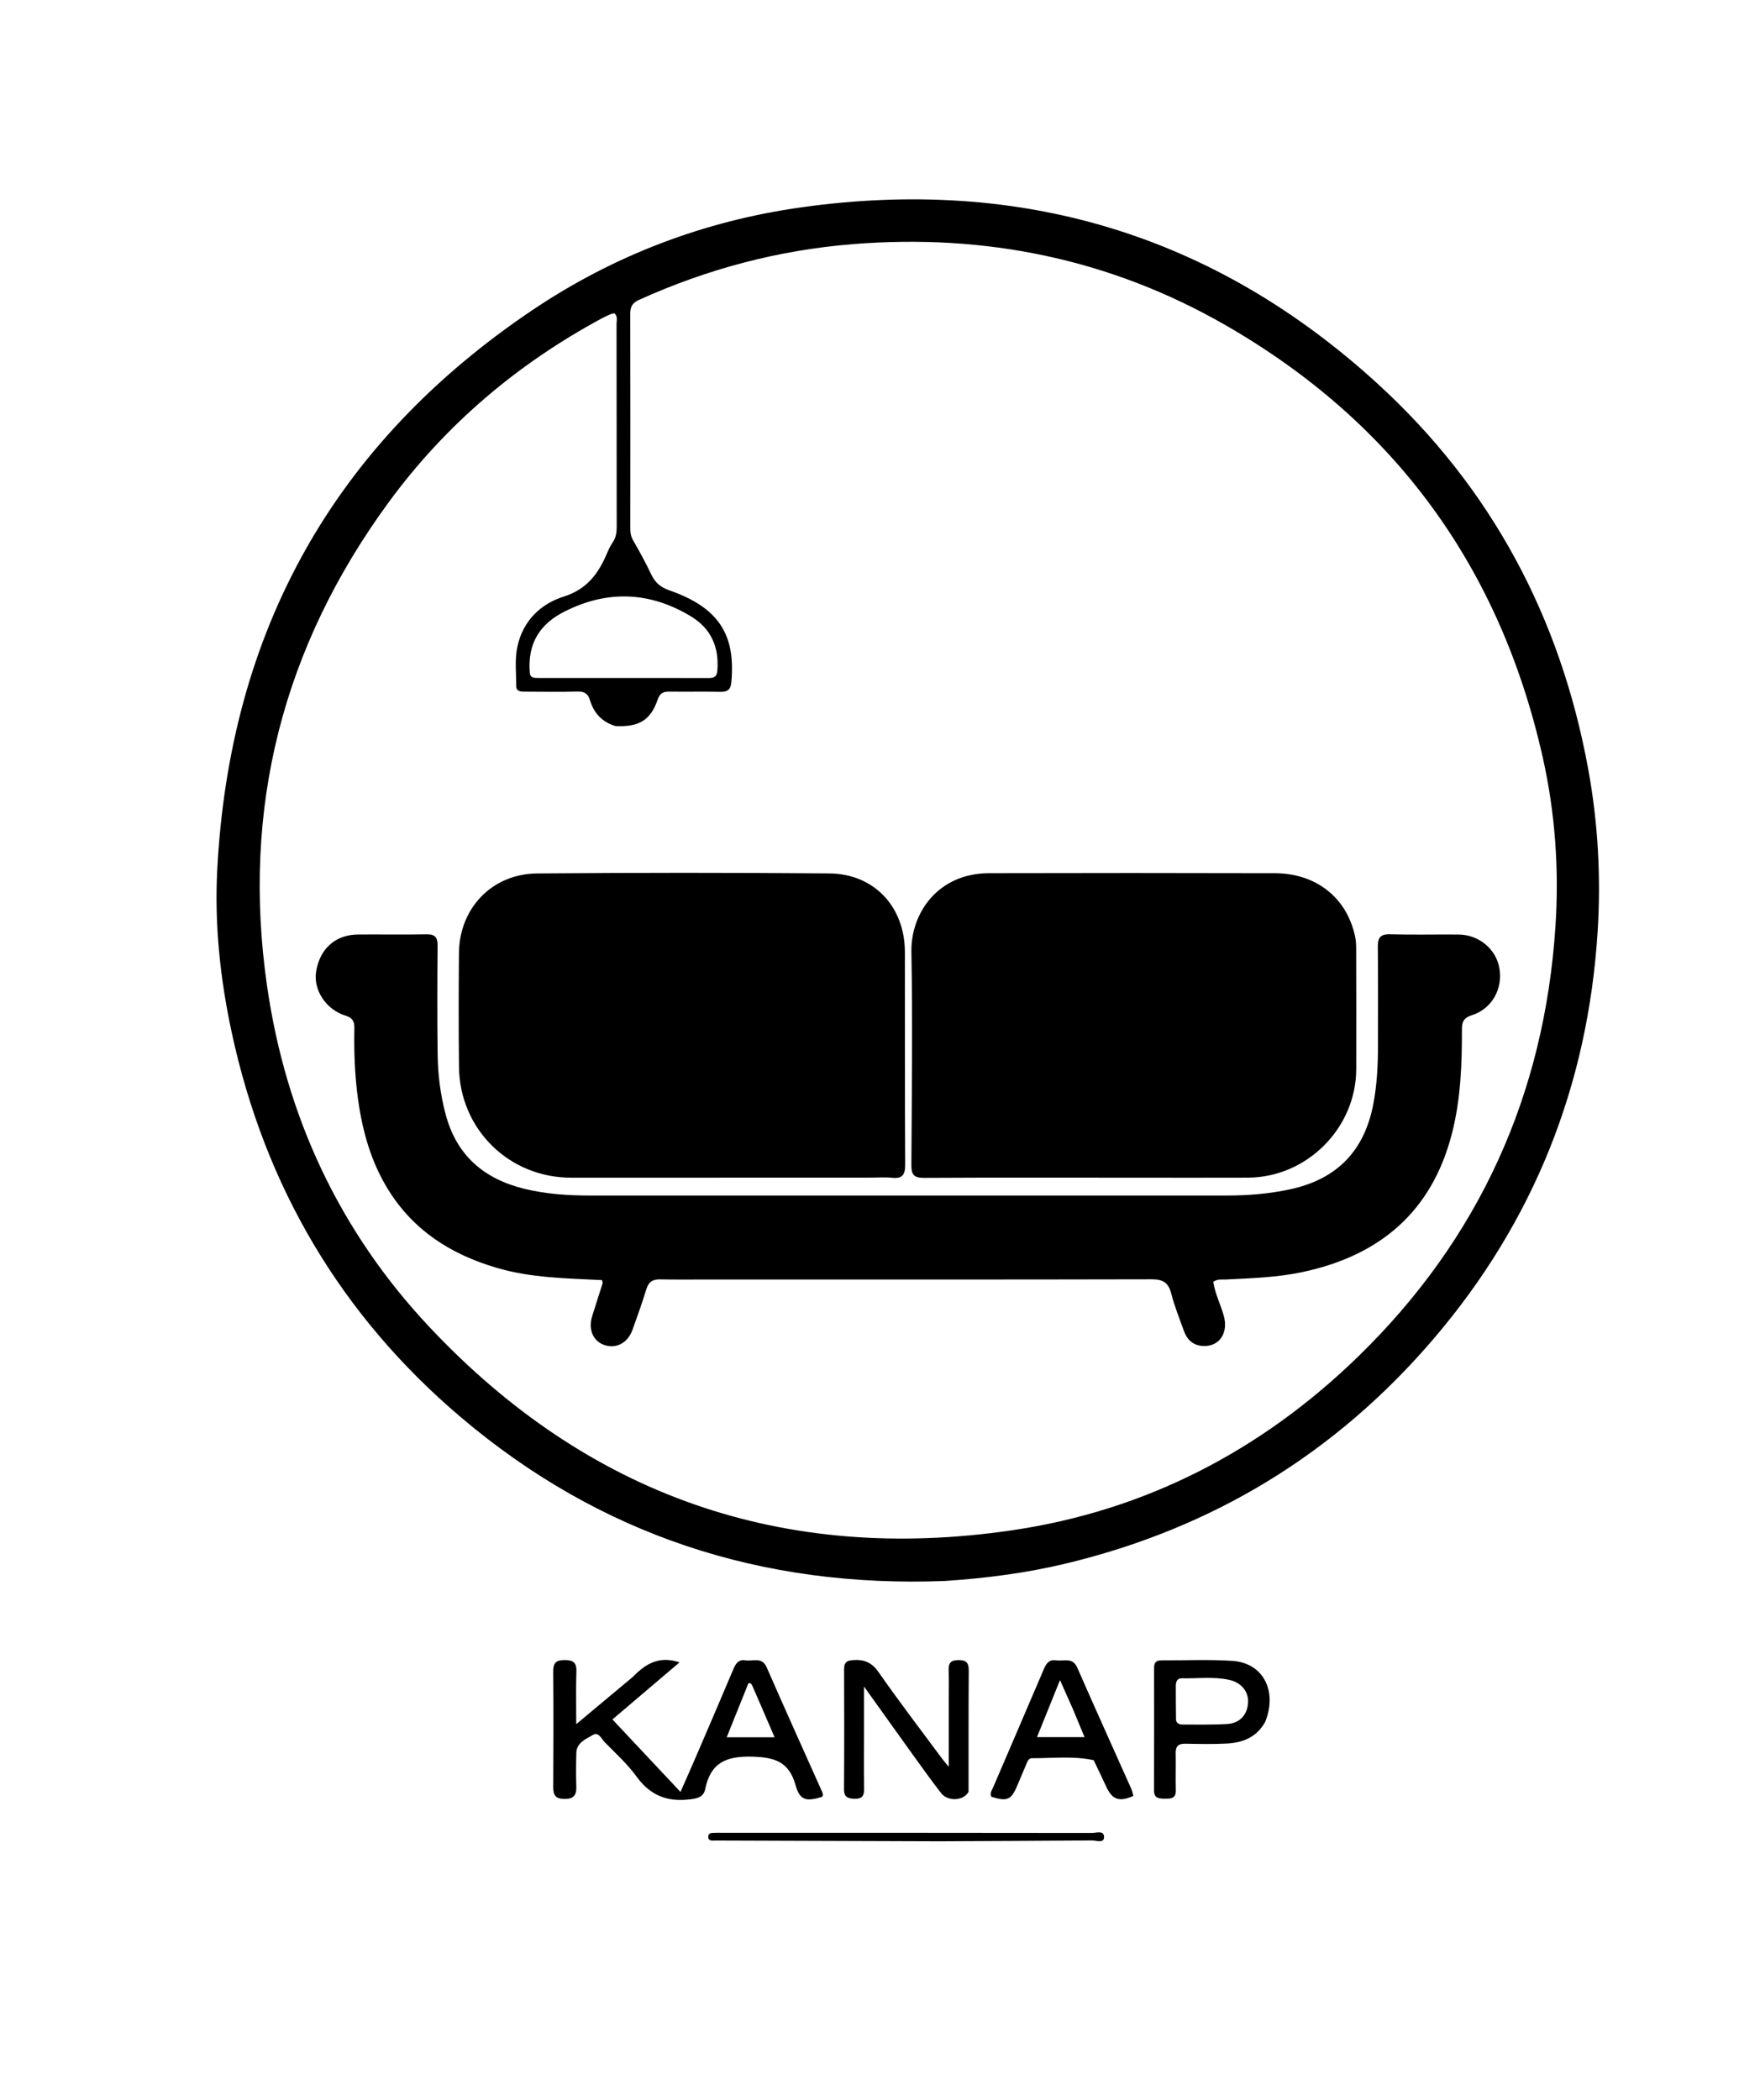 <svg version="1.1" id="Layer_1" xmlns="http://www.w3.org/2000/svg" xmlns:xlink="http://www.w3.org/1999/xlink" x="0px" y="0px"
	 width="100%" viewBox="0 0 848 1024" enable-background="new 0 0 848 1024" xml:space="preserve">
<path fill="#000000" opacity="1" stroke="none" 
	d="
M460.712,770.948 
	C371.55,774.395 292.508,748.594 224.739,691.11 
	C166.287,641.529 129.188,578.584 113.013,503.575 
	C107.381,477.456 104.555,450.893 105.936,424.208 
	C111.956,307.945 162.71,216.51 259.458,151.327 
	C299.272,124.502 343.421,107.72 390.892,101.084 
	C497.688,86.154 591.988,114.215 671.759,187.107 
	C727.29,237.85 761.004,301.159 774.511,375.263 
	C779.289,401.479 780.723,427.911 779.061,454.331 
	C774.352,529.154 747.965,595.589 699.196,652.719 
	C651.28,708.85 591.205,745.392 519.401,762.53 
	C500.265,767.098 480.806,769.619 460.712,770.948 
M300.144,354.052 
	C293.671,352.167 289.594,347.757 287.694,341.488 
	C286.685,338.158 284.962,337.147 281.581,337.235 
	C273.089,337.457 264.586,337.309 256.087,337.28 
	C254.067,337.273 251.733,337.355 251.733,334.477 
	C251.732,328 250.927,321.48 252.359,315.057 
	C255.133,302.607 263.688,294.481 274.896,290.919 
	C286.282,287.301 291.81,279.699 295.997,269.817 
	C296.774,267.982 297.638,266.137 298.762,264.504 
	C300.366,262.174 300.726,259.688 300.722,256.946 
	C300.673,223.951 300.699,190.956 300.645,157.961 
	C300.643,156.25 301.356,154.281 299.585,152.743 
	C298.964,152.902 298.299,152.986 297.707,153.24 
	C296.332,153.832 294.96,154.446 293.642,155.155 
	C252.356,177.369 217.304,207.052 189.622,244.816 
	C137.9,315.376 117.693,394.245 130.255,481.021 
	C139.441,544.479 165.58,600.485 209.403,647.108 
	C286.561,729.196 381.882,762.556 493.352,746.254 
	C558.499,736.726 614.948,707.509 662.154,661.637 
	C721.3,604.162 753.19,533.686 758.514,451.444 
	C760.294,423.951 758.377,396.473 752.342,369.523 
	C731.545,276.659 680.055,205.944 597.544,158.533 
	C541.363,126.25 480.479,113.854 415.901,119.05 
	C379.496,121.979 344.827,131.198 311.605,146.231 
	C308.318,147.719 307.326,149.617 307.335,153.08 
	C307.433,187.907 307.377,222.735 307.361,257.563 
	C307.36,259.566 307.548,261.407 308.625,263.286 
	C311.77,268.775 314.839,274.328 317.534,280.046 
	C319.431,284.073 322.055,286.36 326.407,287.877 
	C350.243,296.183 358.766,309.236 356.647,332.478 
	C356.274,336.571 354.656,337.436 351.047,337.36 
	C342.886,337.187 334.717,337.376 326.553,337.265 
	C323.573,337.225 321.827,337.846 320.702,341.149 
	C317.305,351.124 311.64,354.636 300.144,354.052 
M258.347,327.985 
	C258.52,330.612 260.446,330.599 262.327,330.599 
	C290.123,330.602 317.919,330.581 345.715,330.622 
	C348.324,330.626 349.574,329.868 349.806,326.985 
	C350.735,315.433 346.68,306.38 336.659,300.4 
	C316.651,288.459 296.161,287.689 275.31,298.2 
	C263.435,304.186 257.199,313.496 258.347,327.985 
z"/>
<path fill="#000000" opacity="1" stroke="none" 
	d="
M308.673,817.651 
	C314.881,811.254 321.549,807.31 331.36,810.642 
	C320.454,819.918 309.894,828.9 298.642,838.471 
	C309.658,850.203 320.404,861.646 331.832,873.816 
	C334.493,867.76 336.9,862.381 339.228,856.967 
	C345.415,842.583 351.61,828.201 357.697,813.775 
	C358.854,811.033 360.287,809.087 363.56,809.638 
	C367.161,810.243 371.538,807.732 373.883,813.098 
	C382.62,833.091 391.614,852.971 400.511,872.894 
	C400.983,873.951 401.606,874.992 400.948,876.198 
	C393.118,878.638 390.034,877.943 387.965,870.568 
	C384.796,859.277 378.17,856.961 366.96,856.625 
	C354.069,856.238 346.521,859.579 343.886,872.397 
	C343.094,876.253 340.37,876.949 336.547,877.429 
	C325.452,878.822 317.092,875.568 310.401,866.331 
	C305.94,860.171 300.15,854.954 294.791,849.475 
	C293.216,847.865 291.954,844.328 289.003,846.091 
	C285.609,848.118 281.166,849.761 281.035,854.836 
	C280.894,860.332 280.855,865.839 281.027,871.333 
	C281.159,875.545 279.617,877.283 275.203,877.242 
	C270.964,877.202 269.758,875.493 269.784,871.52 
	C269.91,852.688 269.922,833.853 269.781,815.021 
	C269.75,810.935 271.107,809.519 275.272,809.503 
	C279.574,809.487 281.225,810.775 281.073,815.212 
	C280.797,823.291 280.995,831.385 280.995,840.77 
	C290.866,832.528 299.636,825.207 308.673,817.651 
M366.926,822.199 
	C366.499,821.599 366.473,820.556 364.968,820.779 
	C361.531,829.336 358.035,838.041 354.369,847.169 
	C362.443,847.169 369.73,847.169 377.709,847.169 
	C374.021,838.576 370.626,830.666 366.926,822.199 
z"/>
<path fill="#000000" opacity="1" stroke="none" 
	d="
M472.299,873.736 
	C469.921,878.287 462.14,878.55 458.945,874.434 
	C454.555,868.778 450.376,862.956 446.189,857.146 
	C438.13,845.958 430.13,834.729 421.331,822.437 
	C421.331,830.342 421.332,837.076 421.331,843.81 
	C421.331,853.305 421.245,862.801 421.376,872.294 
	C421.422,875.588 420.477,877.234 416.876,877.155 
	C413.579,877.084 411.55,876.497 411.578,872.479 
	C411.715,852.99 411.691,833.499 411.614,814.01 
	C411.601,810.856 412.672,809.755 415.922,809.527 
	C421.363,809.144 425.06,810.596 428.412,815.398 
	C438.419,829.732 449.059,843.624 459.465,857.679 
	C460.218,858.698 461.076,859.64 462.64,861.529 
	C462.64,850.457 462.639,840.528 462.64,830.599 
	C462.64,825.268 462.784,819.932 462.595,814.609 
	C462.47,811.099 463.471,809.563 467.337,809.522 
	C471.387,809.479 472.428,810.992 472.4,814.795 
	C472.254,834.284 472.324,853.774 472.299,873.736 
z"/>
<path fill="#000000" opacity="1" stroke="none" 
	d="
M533.316,858.339 
	C523.157,856.145 513.188,857.453 503.256,857.366 
	C501.484,857.351 500.972,859.116 500.383,860.476 
	C498.929,863.837 497.507,867.213 496.11,870.597 
	C493.172,877.71 491.162,878.609 483.432,876.177 
	C482.533,874.418 483.7,872.979 484.324,871.522 
	C492.575,852.238 500.902,832.986 509.12,813.688 
	C510.294,810.932 511.796,809.131 515.042,809.639 
	C518.676,810.206 523.006,807.922 525.329,813.233 
	C534.001,833.059 542.947,852.764 551.756,872.529 
	C552.212,873.553 552.352,874.717 552.63,875.78 
	C545.785,878.817 542.43,877.641 539.466,871.305 
	C537.493,867.086 535.545,862.855 533.316,858.339 
M523.129,833.294 
	C521.172,828.893 519.216,824.492 516.896,819.273 
	C512.891,829.204 509.32,838.059 505.677,847.093 
	C513.659,847.093 520.957,847.093 528.871,847.093 
	C526.863,842.241 525.155,838.114 523.129,833.294 
z"/>
<path fill="#000000" opacity="1" stroke="none" 
	d="
M616.979,839.63 
	C612.693,847.34 605.815,849.857 598.003,850.237 
	C591.359,850.562 584.686,850.437 578.029,850.304 
	C574.612,850.235 573.223,851.541 573.309,854.995 
	C573.458,860.984 573.2,866.984 573.373,872.973 
	C573.487,876.939 571.108,877.16 568.192,877.115 
	C565.397,877.071 562.739,877.136 562.749,873.142 
	C562.799,853.165 562.797,833.187 562.777,813.209 
	C562.774,810.68 563.898,809.623 566.402,809.639 
	C577.888,809.713 589.411,809.16 600.852,809.897 
	C615.845,810.862 623.03,824.365 616.979,839.63 
M573.477,838.867 
	C573.954,840.714 575.426,840.982 576.979,840.973 
	C584.125,840.932 591.289,841.137 598.412,840.696 
	C604.577,840.315 608.211,836.244 608.593,830.374 
	C608.948,824.908 605.348,820.459 599.341,819.156 
	C591.775,817.515 584.099,818.559 576.473,818.407 
	C573.712,818.352 573.365,820.35 573.371,822.525 
	C573.384,827.679 573.378,832.833 573.477,838.867 
z"/>
<path fill="#000000" opacity="1" stroke="none" 
	d="
M458,897.889 
	C421.351,897.769 385.202,897.653 349.053,897.517 
	C347.484,897.511 345.237,898.034 345.368,895.499 
	C345.472,893.487 347.521,893.859 348.955,893.759 
	C349.95,893.69 350.953,893.745 351.953,893.745 
	C412.1,893.747 472.247,893.731 532.394,893.825 
	C534.535,893.828 538.492,892.33 538.369,895.963 
	C538.267,898.982 534.569,897.455 532.462,897.471 
	C507.809,897.663 483.154,897.764 458,897.889 
z"/>
<path fill="#000000" opacity="1" stroke="none" 
	d="
M242.049,618.193 
	C219.802,611.653 201.686,599.993 189.425,580.33 
	C180.991,566.805 176.79,551.851 174.608,536.167 
	C172.996,524.573 172.569,512.953 172.805,501.294 
	C172.873,497.917 171.776,496.279 168.445,495.253 
	C158.952,492.327 152.746,482.759 154.141,473.857 
	C155.892,462.688 163.545,455.789 174.51,455.705 
	C185.675,455.619 196.844,455.837 208.005,455.618 
	C212.234,455.535 213.412,457.16 213.379,461.177 
	C213.236,479.008 213.16,496.843 213.417,514.671 
	C213.555,524.315 214.793,533.876 217.273,543.267 
	C222.585,563.384 235.896,574.868 255.7,579.709 
	C266.307,582.302 277.059,582.994 287.909,582.993 
	C391.4,582.988 494.891,582.997 598.382,582.987 
	C608.722,582.986 618.942,582.142 629.116,579.952 
	C651.871,575.053 665.253,561.317 669.639,538.561 
	C671.443,529.2 671.943,519.747 671.95,510.25 
	C671.962,494.084 672.042,477.918 671.876,461.755 
	C671.831,457.392 672.993,455.465 677.798,455.599 
	C688.955,455.909 700.127,455.629 711.292,455.719 
	C721.176,455.798 729.563,462.824 731.17,472.166 
	C732.908,482.265 727.45,491.984 717.739,495.055 
	C713.957,496.25 712.868,498.155 712.883,501.855 
	C712.948,519.027 712.289,536.175 707.976,552.906 
	C698.149,591.017 672.759,612.347 634.986,620.342 
	C622.689,622.945 610.228,623.31 597.768,623.941 
	C595.81,624.04 593.751,623.548 591.627,625.087 
	C592.48,630.696 595.11,635.916 596.711,641.429 
	C599.232,650.119 594.436,656.996 586.246,656.332 
	C581.497,655.946 578.746,653.077 577.241,648.818 
	C575.134,642.852 572.705,636.96 571.154,630.849 
	C569.807,625.539 567.18,623.828 561.707,623.84 
	C489.714,624.007 417.72,623.947 345.726,623.942 
	C337.727,623.942 329.726,624.033 321.729,623.882 
	C318.184,623.815 316.27,625.174 315.208,628.61 
	C313.145,635.288 310.8,641.882 308.433,648.46 
	C306.121,654.885 300.476,657.864 294.706,655.888 
	C289.244,654.018 286.762,648.314 288.727,641.932 
	C290.392,636.528 292.169,631.159 293.866,625.765 
	C293.952,625.492 293.756,625.131 293.574,624.235 
	C276.514,623.333 259.165,623.276 242.049,618.193 
z"/>
<path fill="#000000" opacity="1" stroke="none" 
	d="
M423.998,574.264 
	C375.167,574.275 326.835,574.301 278.503,574.29 
	C248.183,574.284 224.171,550.664 223.816,520.278 
	C223.6,501.781 223.65,483.278 223.797,464.78 
	C223.971,442.903 239.915,426.116 261.883,425.932 
	C309.378,425.535 356.881,425.523 404.376,425.919 
	C426.315,426.101 441.227,442.213 441.258,464.262 
	C441.307,498.761 441.204,533.261 441.402,567.759 
	C441.43,572.684 440.205,574.89 434.99,574.337 
	C431.529,573.97 427.998,574.266 423.998,574.264 
z"/>
<path fill="#000000" opacity="1" stroke="none" 
	d="
M553,574.288 
	C518.516,574.282 484.532,574.181 450.55,574.374 
	C445.599,574.402 444.387,572.733 444.414,568.058 
	C444.615,533.409 445.059,498.751 444.431,464.114 
	C444.097,445.7 457.006,425.867 482.28,425.808 
	C528.757,425.699 575.235,425.688 621.712,425.821 
	C641.799,425.878 656.637,437.706 660.752,456.437 
	C661.175,458.365 661.311,460.391 661.315,462.372 
	C661.362,482.029 661.405,501.686 661.347,521.343 
	C661.263,550.149 637.275,574.164 608.473,574.274 
	C590.149,574.344 571.824,574.287 553,574.288 
z"/>
</svg>